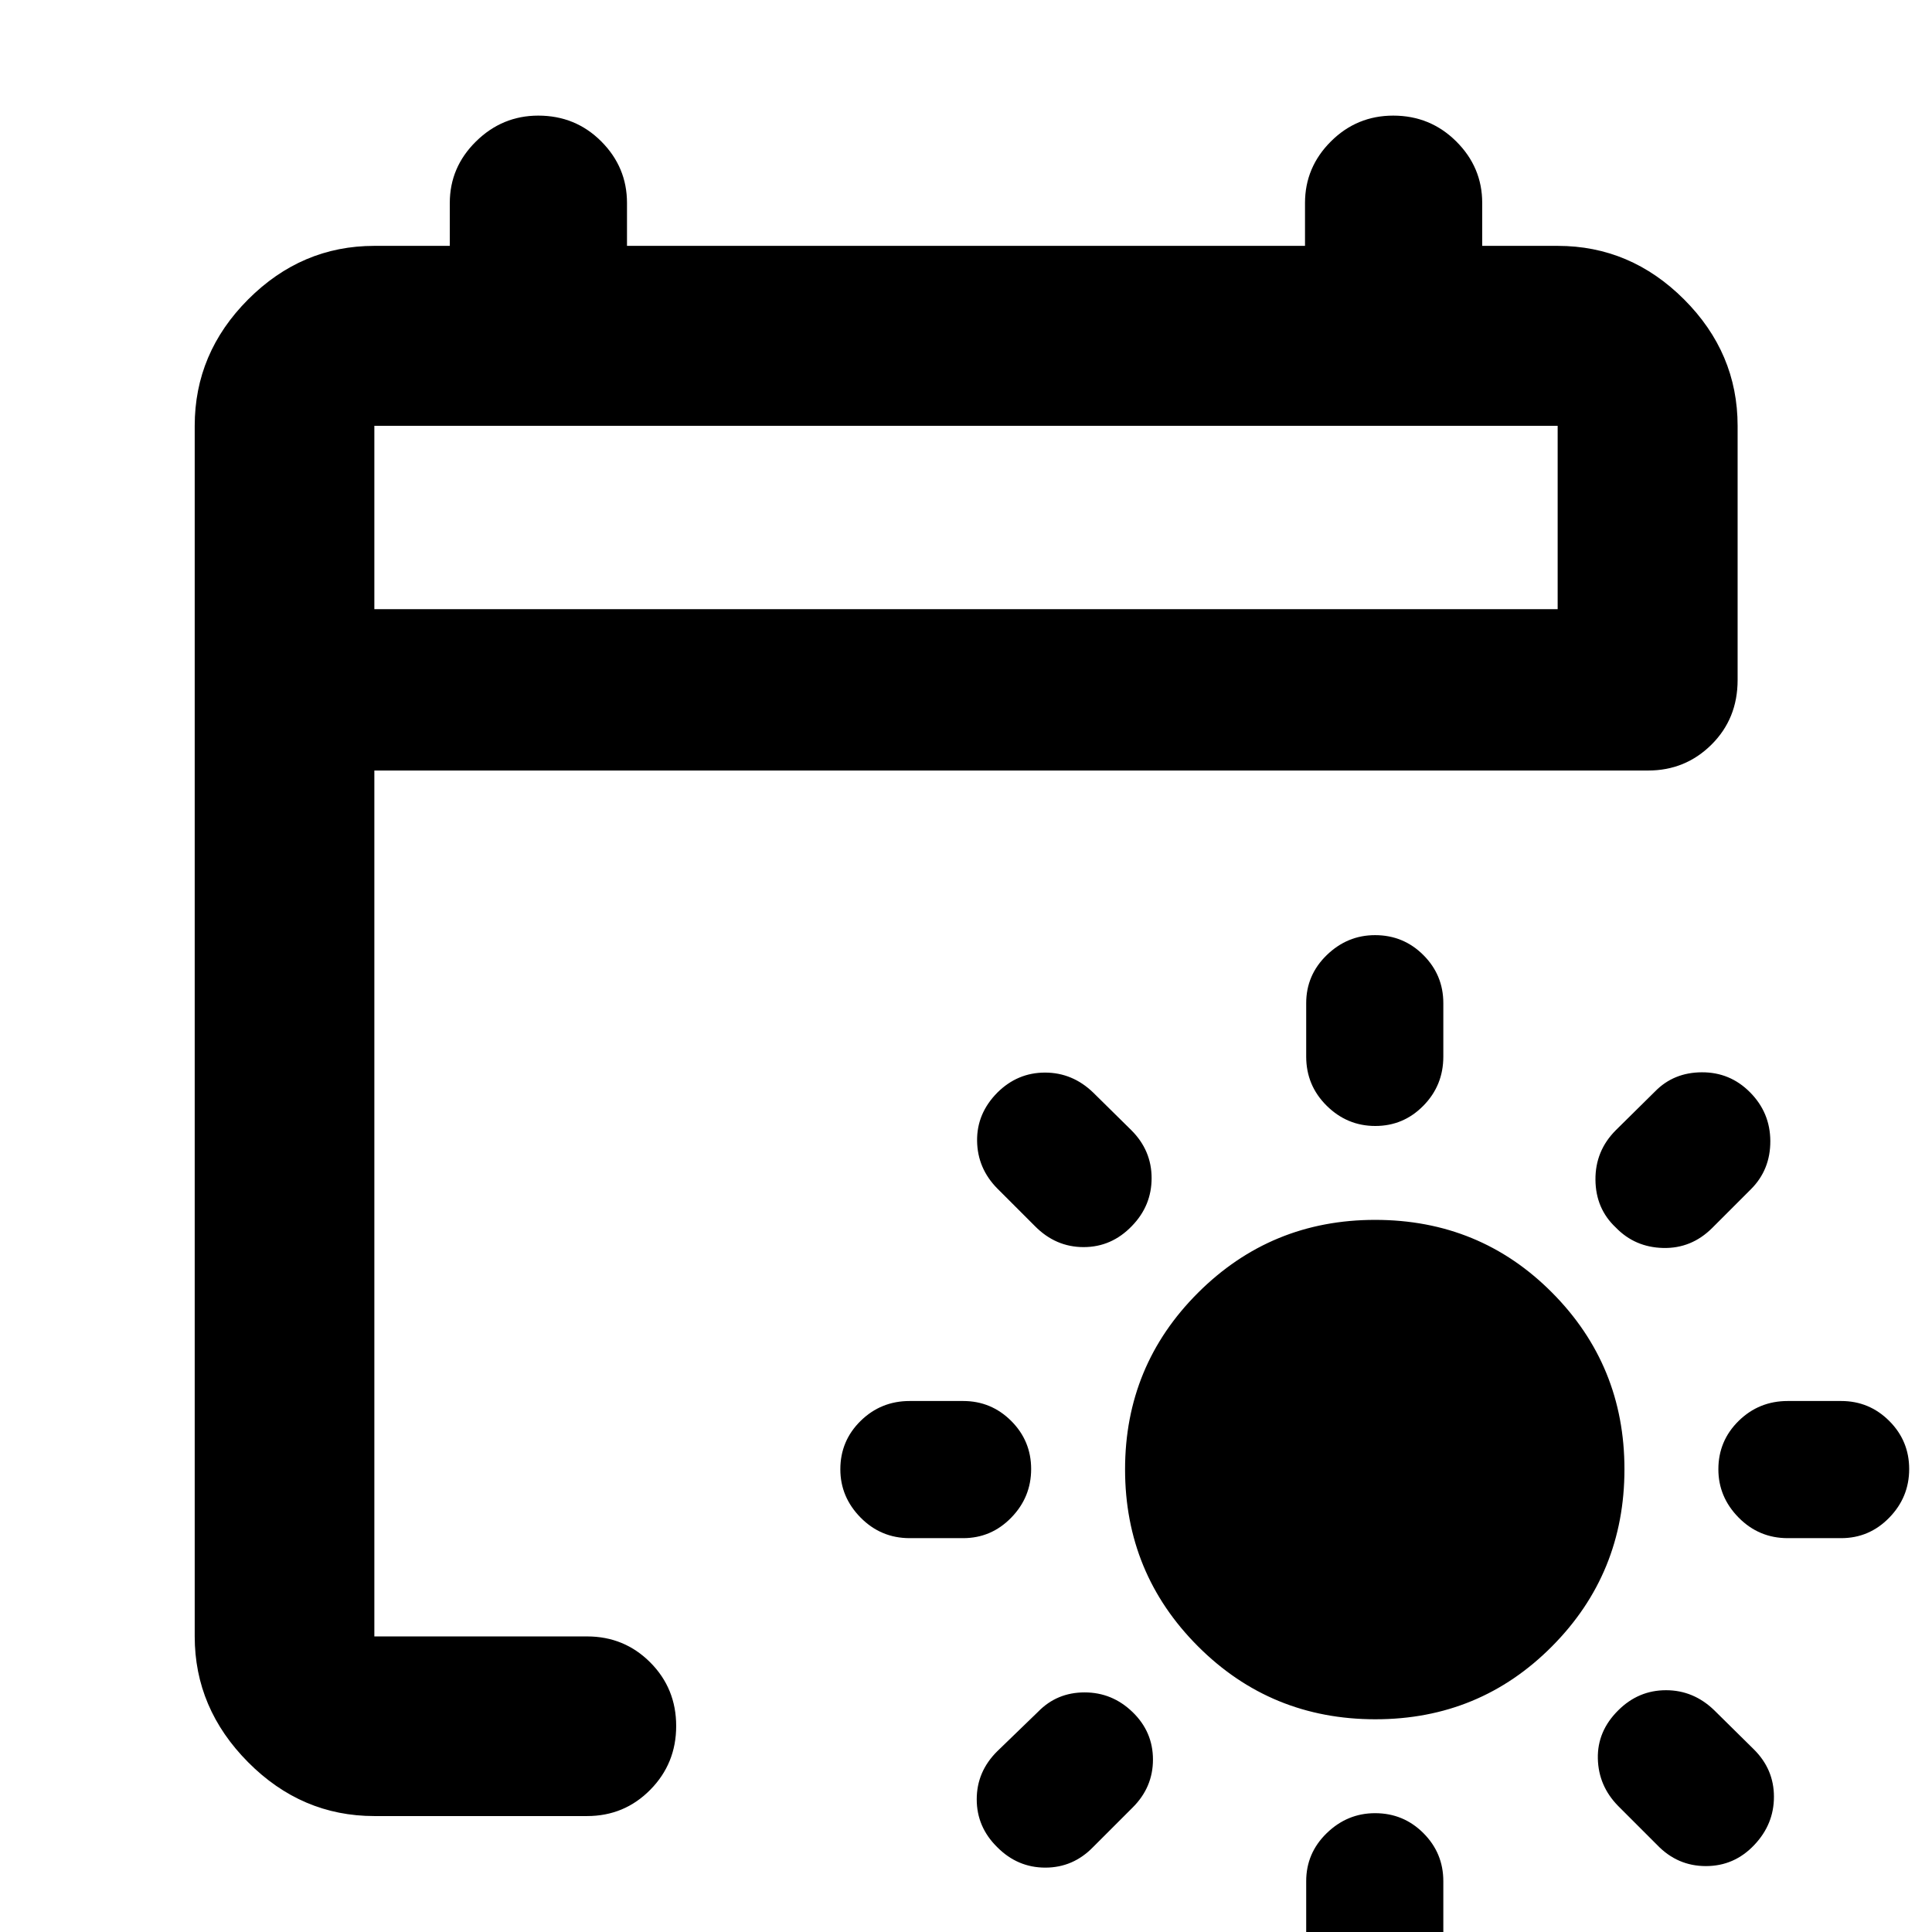 <svg xmlns="http://www.w3.org/2000/svg" height="40" viewBox="0 -960 960 960" width="40"><path d="M683.47-105.7q-51.99 0-88.21-36.26-36.22-36.26-36.22-87.91 0-51.6 36.28-87.79 36.28-36.19 87.97-36.19 52.02 0 87.95 36.17 35.94 36.16 35.94 87.71 0 51.82-36 88.04-35.99 36.23-87.71 36.23Zm-.09-294.81q-14.01 0-24.18-10.08-10.16-10.07-10.16-24.4v-26.53q0-13.99 10.22-23.9 10.22-9.91 24-9.91 14.12 0 24.02 9.91t9.9 23.9v26.53q0 14.33-9.9 24.4-9.9 10.08-23.9 10.08Zm-.12 341.47q14.12 0 24.02 9.91t9.9 23.9V1.3q0 14.33-9.9 24.4-9.9 10.08-23.9 10.08-14.01 0-24.18-10.08-10.16-10.07-10.16-24.4v-26.53q0-13.99 10.22-23.9 10.22-9.91 24-9.91Zm119.62-291.01q-9.99-9.37-10.11-23.73-.12-14.36 10.11-24.62l19.57-19.33q9.23-9.4 23.19-9.45 13.96-.06 23.85 9.85 10.12 10.12 10.17 24.34.04 14.22-9.59 23.87l-19.34 19.34q-10.28 10.22-24.31 9.89-14.03-.33-23.54-10.16ZM562.79-109.26q10.11 9.79 10.11 23.58 0 13.78-10.07 23.8l-19.66 19.66q-9.94 10.23-23.75 10.23-13.8 0-23.87-10.13-10.22-10.03-10.22-23.81 0-13.79 10.22-23.9l20.33-19.67q9.33-9.56 23.06-9.56 13.74 0 23.85 9.8Zm291.06-120.66q0-14.13 10.07-24.03 10.08-9.9 24.4-9.9h26.53q13.99 0 23.9 9.9 9.91 9.9 9.91 23.91t-9.91 24.17q-9.91 10.17-23.9 10.17h-26.53q-14.32 0-24.4-10.22-10.07-10.23-10.07-24Zm-341.48-.12q0 14.01-9.91 24.17-9.91 10.17-23.9 10.17h-26.53q-14.32 0-24.4-10.22-10.07-10.23-10.07-24 0-14.13 10.07-24.03 10.08-9.9 24.4-9.9h26.53q13.99 0 23.9 9.9 9.91 9.9 9.91 23.91Zm291.75 119.87q10.02-9.97 23.71-9.97 13.68 0 23.98 9.97l19.59 19.34q10.06 9.93 10.06 23.62 0 13.69-9.79 23.99-9.9 10.47-24.03 10.47t-24.19-10.47l-19.33-19.33q-9.86-10-10.16-23.63-.31-13.63 10.16-23.99ZM562.41-350.78q-10.07 10.46-23.98 10.46t-24.21-10.46l-18.67-18.67q-9.85-10-10.04-23.63-.18-13.63 10.04-23.98 10.03-9.98 23.71-9.98 13.68 0 23.99 9.98l18.92 18.66q10.06 10.05 10.06 23.8t-9.82 23.82ZM186.01-57.61q-36.14 0-62.7-26.73-26.56-26.72-26.56-62.53v-601.54q0-36.21 26.56-62.82 26.56-26.6 62.7-26.6h37.49v-21.32q0-17.76 13.03-30.58 13.04-12.82 30.94-12.82 18.51 0 31.3 12.82 12.78 12.82 12.78 30.58v21.32h336.9v-21.32q0-17.76 12.87-30.58 12.86-12.82 30.97-12.82 18.4 0 31.3 12.82 12.91 12.82 12.91 30.58v21.32h37.49q36.2 0 62.81 26.6 26.61 26.61 26.61 62.82v126.32q0 19.18-12.97 32.07t-31.49 12.89H186.01v430.26H291.7q18.53 0 31.41 12.92 12.88 12.92 12.88 31.59 0 18.66-12.88 31.7-12.88 13.05-31.41 13.05H186.01Zm0-599.69h587.98v-91.11H186.01v91.11Zm0 0v-91.11 91.11Z"/></svg>